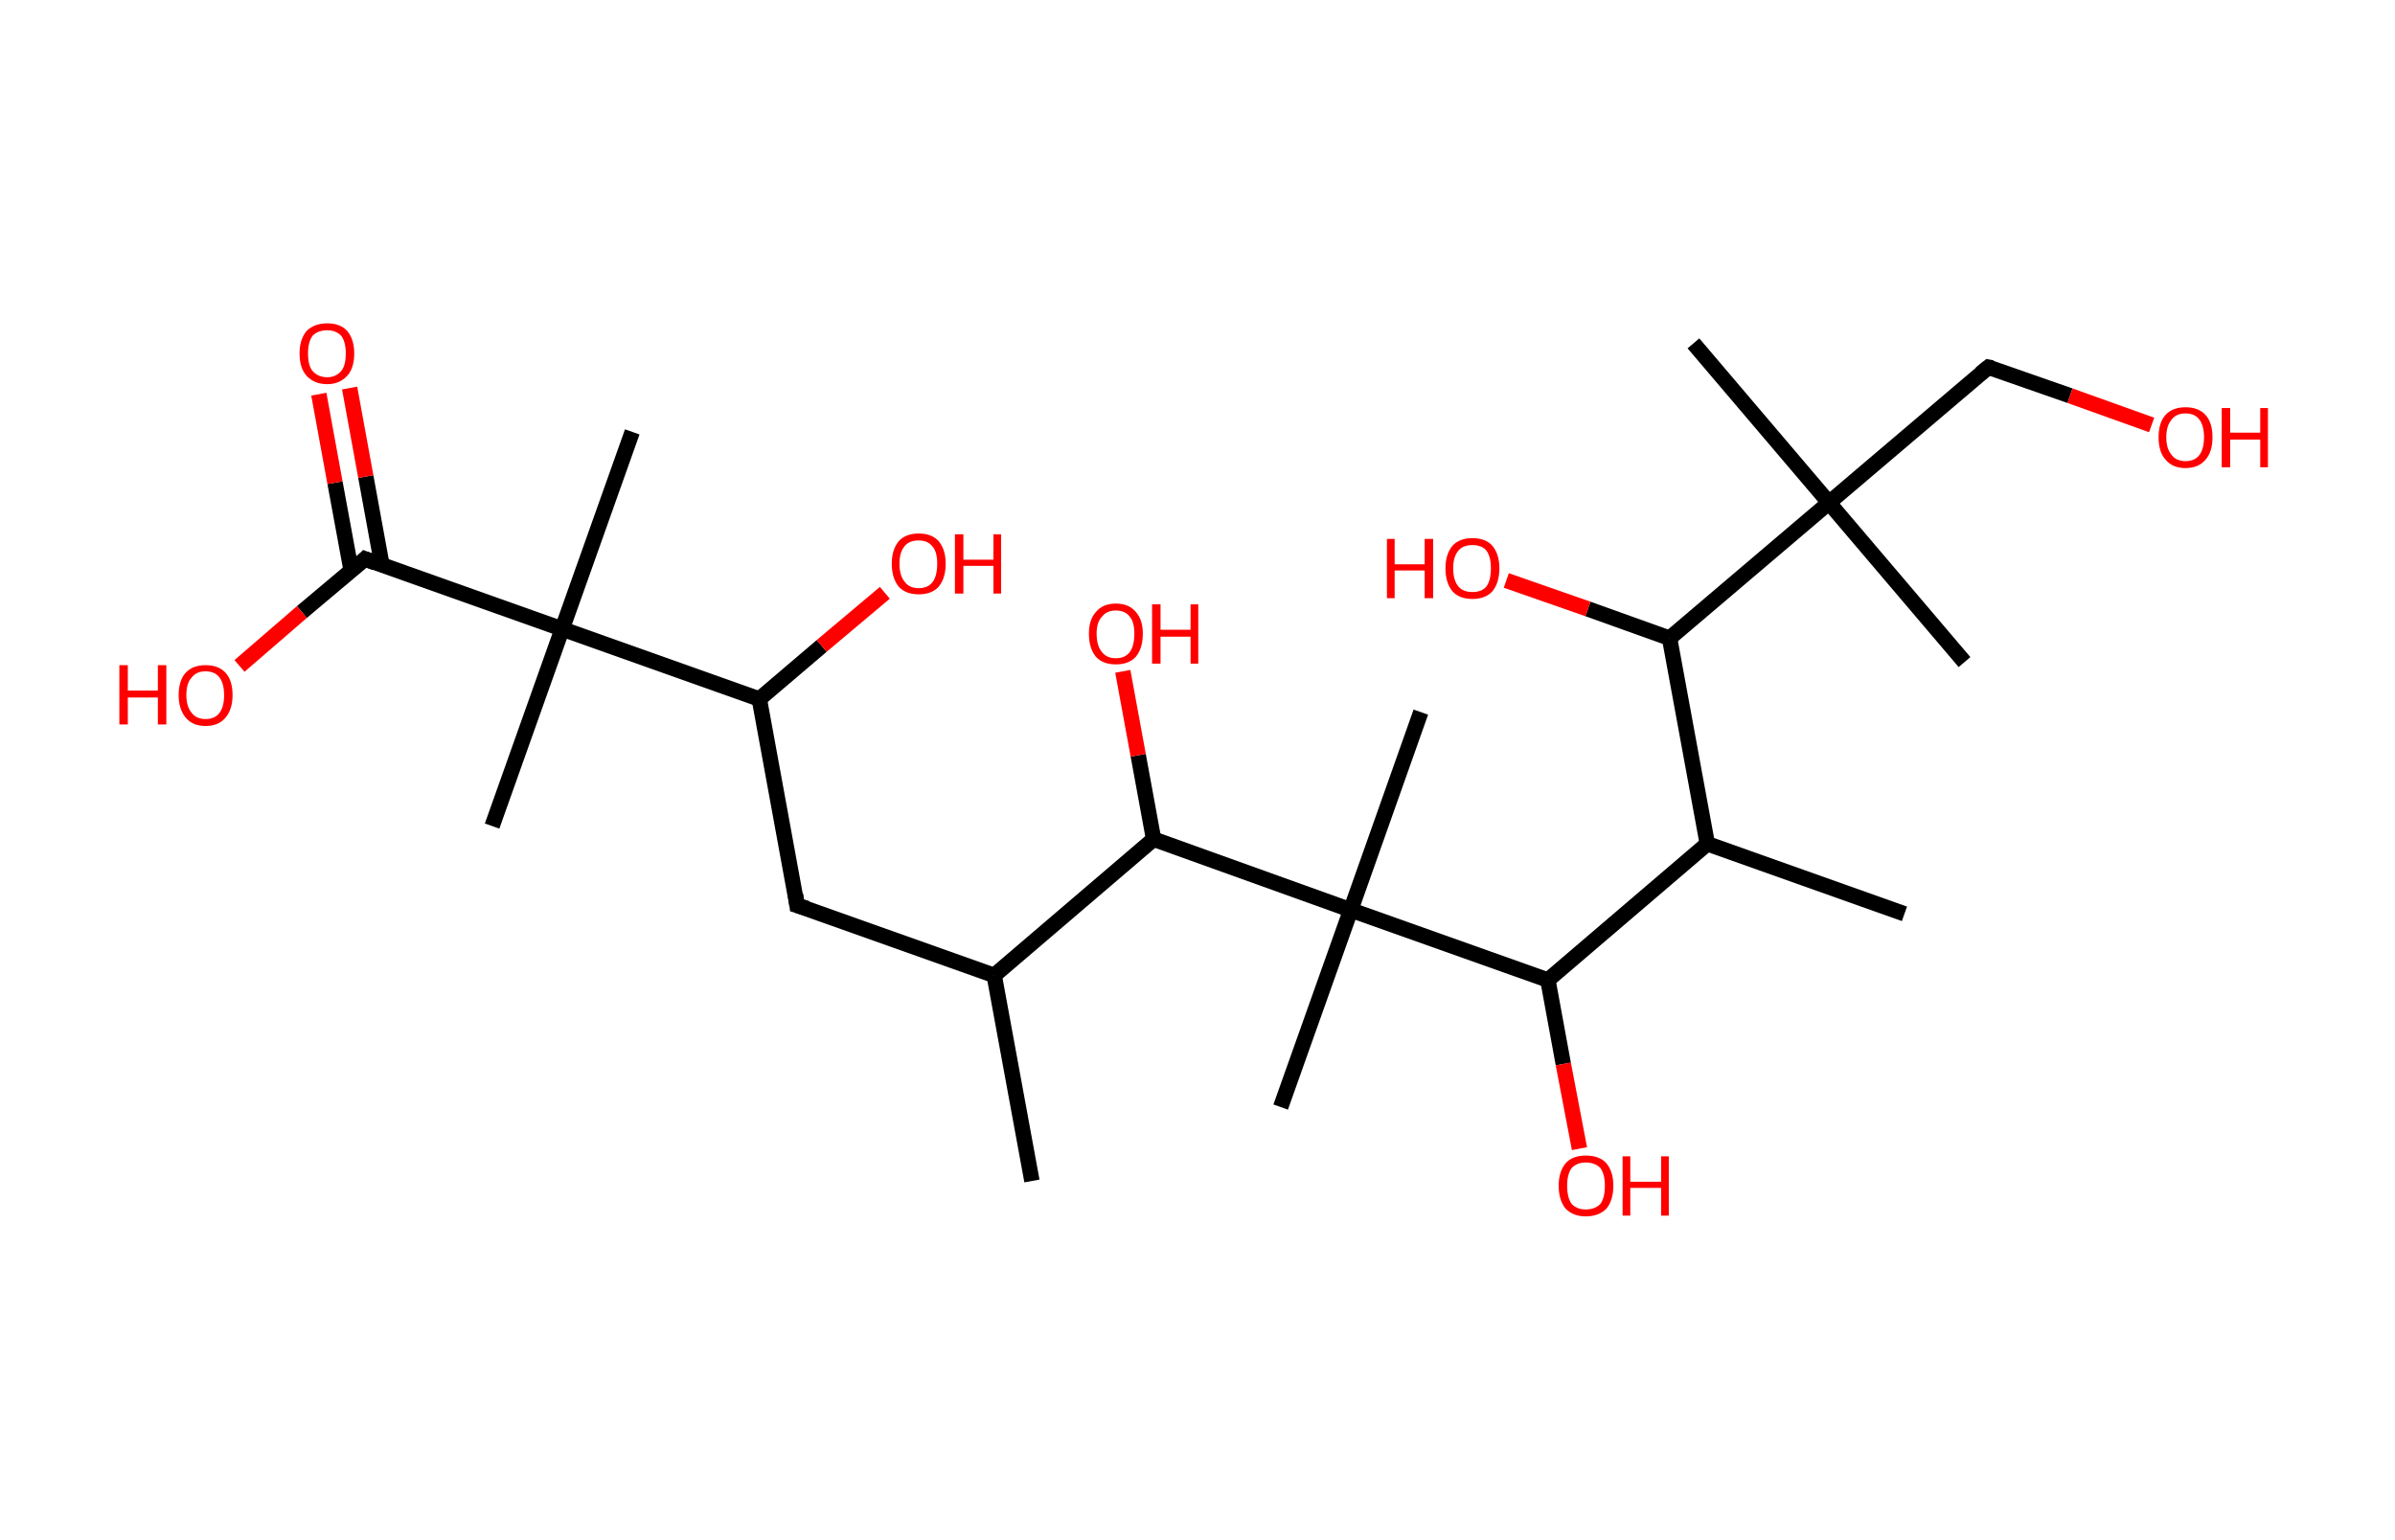 <?xml version='1.0' encoding='ASCII' standalone='yes'?>
<svg xmlns="http://www.w3.org/2000/svg" xmlns:rdkit="http://www.rdkit.org/xml" xmlns:xlink="http://www.w3.org/1999/xlink" version="1.1" baseProfile="full" xml:space="preserve" width="311px" height="200px" viewBox="0 0 311 200">
<!-- END OF HEADER -->
<rect style="opacity:1.0;fill:#FFFFFF;stroke:none" width="311.0" height="200.0" x="0.0" y="0.0"> </rect>
<path class="bond-0 atom-0 atom-1" d="M 134.0,153.4 L 129.1,126.7" style="fill:none;fill-rule:evenodd;stroke:#000000;stroke-width:2.0px;stroke-linecap:butt;stroke-linejoin:miter;stroke-opacity:1"/>
<path class="bond-1 atom-1 atom-2" d="M 129.1,126.7 L 103.5,117.6" style="fill:none;fill-rule:evenodd;stroke:#000000;stroke-width:2.0px;stroke-linecap:butt;stroke-linejoin:miter;stroke-opacity:1"/>
<path class="bond-2 atom-2 atom-3" d="M 103.5,117.6 L 98.6,90.8" style="fill:none;fill-rule:evenodd;stroke:#000000;stroke-width:2.0px;stroke-linecap:butt;stroke-linejoin:miter;stroke-opacity:1"/>
<path class="bond-3 atom-3 atom-4" d="M 98.6,90.8 L 106.7,83.9" style="fill:none;fill-rule:evenodd;stroke:#000000;stroke-width:2.0px;stroke-linecap:butt;stroke-linejoin:miter;stroke-opacity:1"/>
<path class="bond-3 atom-3 atom-4" d="M 106.7,83.9 L 114.9,77.0" style="fill:none;fill-rule:evenodd;stroke:#FF0000;stroke-width:2.0px;stroke-linecap:butt;stroke-linejoin:miter;stroke-opacity:1"/>
<path class="bond-4 atom-3 atom-5" d="M 98.6,90.8 L 73.0,81.7" style="fill:none;fill-rule:evenodd;stroke:#000000;stroke-width:2.0px;stroke-linecap:butt;stroke-linejoin:miter;stroke-opacity:1"/>
<path class="bond-5 atom-5 atom-6" d="M 73.0,81.7 L 63.9,107.3" style="fill:none;fill-rule:evenodd;stroke:#000000;stroke-width:2.0px;stroke-linecap:butt;stroke-linejoin:miter;stroke-opacity:1"/>
<path class="bond-6 atom-5 atom-7" d="M 73.0,81.7 L 82.1,56.1" style="fill:none;fill-rule:evenodd;stroke:#000000;stroke-width:2.0px;stroke-linecap:butt;stroke-linejoin:miter;stroke-opacity:1"/>
<path class="bond-7 atom-5 atom-8" d="M 73.0,81.7 L 47.4,72.6" style="fill:none;fill-rule:evenodd;stroke:#000000;stroke-width:2.0px;stroke-linecap:butt;stroke-linejoin:miter;stroke-opacity:1"/>
<path class="bond-8 atom-8 atom-9" d="M 49.6,73.4 L 47.5,61.9" style="fill:none;fill-rule:evenodd;stroke:#000000;stroke-width:2.0px;stroke-linecap:butt;stroke-linejoin:miter;stroke-opacity:1"/>
<path class="bond-8 atom-8 atom-9" d="M 47.5,61.9 L 45.4,50.4" style="fill:none;fill-rule:evenodd;stroke:#FF0000;stroke-width:2.0px;stroke-linecap:butt;stroke-linejoin:miter;stroke-opacity:1"/>
<path class="bond-8 atom-8 atom-9" d="M 45.6,74.1 L 43.5,62.7" style="fill:none;fill-rule:evenodd;stroke:#000000;stroke-width:2.0px;stroke-linecap:butt;stroke-linejoin:miter;stroke-opacity:1"/>
<path class="bond-8 atom-8 atom-9" d="M 43.5,62.7 L 41.4,51.2" style="fill:none;fill-rule:evenodd;stroke:#FF0000;stroke-width:2.0px;stroke-linecap:butt;stroke-linejoin:miter;stroke-opacity:1"/>
<path class="bond-9 atom-8 atom-10" d="M 47.4,72.6 L 39.2,79.5" style="fill:none;fill-rule:evenodd;stroke:#000000;stroke-width:2.0px;stroke-linecap:butt;stroke-linejoin:miter;stroke-opacity:1"/>
<path class="bond-9 atom-8 atom-10" d="M 39.2,79.5 L 31.1,86.5" style="fill:none;fill-rule:evenodd;stroke:#FF0000;stroke-width:2.0px;stroke-linecap:butt;stroke-linejoin:miter;stroke-opacity:1"/>
<path class="bond-10 atom-1 atom-11" d="M 129.1,126.7 L 149.8,109.0" style="fill:none;fill-rule:evenodd;stroke:#000000;stroke-width:2.0px;stroke-linecap:butt;stroke-linejoin:miter;stroke-opacity:1"/>
<path class="bond-11 atom-11 atom-12" d="M 149.8,109.0 L 147.8,98.1" style="fill:none;fill-rule:evenodd;stroke:#000000;stroke-width:2.0px;stroke-linecap:butt;stroke-linejoin:miter;stroke-opacity:1"/>
<path class="bond-11 atom-11 atom-12" d="M 147.8,98.1 L 145.8,87.2" style="fill:none;fill-rule:evenodd;stroke:#FF0000;stroke-width:2.0px;stroke-linecap:butt;stroke-linejoin:miter;stroke-opacity:1"/>
<path class="bond-12 atom-11 atom-13" d="M 149.8,109.0 L 175.4,118.2" style="fill:none;fill-rule:evenodd;stroke:#000000;stroke-width:2.0px;stroke-linecap:butt;stroke-linejoin:miter;stroke-opacity:1"/>
<path class="bond-13 atom-13 atom-14" d="M 175.4,118.2 L 166.3,143.8" style="fill:none;fill-rule:evenodd;stroke:#000000;stroke-width:2.0px;stroke-linecap:butt;stroke-linejoin:miter;stroke-opacity:1"/>
<path class="bond-14 atom-13 atom-15" d="M 175.4,118.2 L 184.5,92.5" style="fill:none;fill-rule:evenodd;stroke:#000000;stroke-width:2.0px;stroke-linecap:butt;stroke-linejoin:miter;stroke-opacity:1"/>
<path class="bond-15 atom-13 atom-16" d="M 175.4,118.2 L 201.0,127.3" style="fill:none;fill-rule:evenodd;stroke:#000000;stroke-width:2.0px;stroke-linecap:butt;stroke-linejoin:miter;stroke-opacity:1"/>
<path class="bond-16 atom-16 atom-17" d="M 201.0,127.3 L 203.0,138.2" style="fill:none;fill-rule:evenodd;stroke:#000000;stroke-width:2.0px;stroke-linecap:butt;stroke-linejoin:miter;stroke-opacity:1"/>
<path class="bond-16 atom-16 atom-17" d="M 203.0,138.2 L 205.1,149.2" style="fill:none;fill-rule:evenodd;stroke:#FF0000;stroke-width:2.0px;stroke-linecap:butt;stroke-linejoin:miter;stroke-opacity:1"/>
<path class="bond-17 atom-16 atom-18" d="M 201.0,127.3 L 221.7,109.6" style="fill:none;fill-rule:evenodd;stroke:#000000;stroke-width:2.0px;stroke-linecap:butt;stroke-linejoin:miter;stroke-opacity:1"/>
<path class="bond-18 atom-18 atom-19" d="M 221.7,109.6 L 247.3,118.7" style="fill:none;fill-rule:evenodd;stroke:#000000;stroke-width:2.0px;stroke-linecap:butt;stroke-linejoin:miter;stroke-opacity:1"/>
<path class="bond-19 atom-18 atom-20" d="M 221.7,109.6 L 216.8,82.9" style="fill:none;fill-rule:evenodd;stroke:#000000;stroke-width:2.0px;stroke-linecap:butt;stroke-linejoin:miter;stroke-opacity:1"/>
<path class="bond-20 atom-20 atom-21" d="M 216.8,82.9 L 206.2,79.1" style="fill:none;fill-rule:evenodd;stroke:#000000;stroke-width:2.0px;stroke-linecap:butt;stroke-linejoin:miter;stroke-opacity:1"/>
<path class="bond-20 atom-20 atom-21" d="M 206.2,79.1 L 195.6,75.4" style="fill:none;fill-rule:evenodd;stroke:#FF0000;stroke-width:2.0px;stroke-linecap:butt;stroke-linejoin:miter;stroke-opacity:1"/>
<path class="bond-21 atom-20 atom-22" d="M 216.8,82.9 L 237.5,65.3" style="fill:none;fill-rule:evenodd;stroke:#000000;stroke-width:2.0px;stroke-linecap:butt;stroke-linejoin:miter;stroke-opacity:1"/>
<path class="bond-22 atom-22 atom-23" d="M 237.5,65.3 L 219.9,44.6" style="fill:none;fill-rule:evenodd;stroke:#000000;stroke-width:2.0px;stroke-linecap:butt;stroke-linejoin:miter;stroke-opacity:1"/>
<path class="bond-23 atom-22 atom-24" d="M 237.5,65.3 L 255.1,86.0" style="fill:none;fill-rule:evenodd;stroke:#000000;stroke-width:2.0px;stroke-linecap:butt;stroke-linejoin:miter;stroke-opacity:1"/>
<path class="bond-24 atom-22 atom-25" d="M 237.5,65.3 L 258.2,47.7" style="fill:none;fill-rule:evenodd;stroke:#000000;stroke-width:2.0px;stroke-linecap:butt;stroke-linejoin:miter;stroke-opacity:1"/>
<path class="bond-25 atom-25 atom-26" d="M 258.2,47.7 L 268.8,51.4" style="fill:none;fill-rule:evenodd;stroke:#000000;stroke-width:2.0px;stroke-linecap:butt;stroke-linejoin:miter;stroke-opacity:1"/>
<path class="bond-25 atom-25 atom-26" d="M 268.8,51.4 L 279.4,55.2" style="fill:none;fill-rule:evenodd;stroke:#FF0000;stroke-width:2.0px;stroke-linecap:butt;stroke-linejoin:miter;stroke-opacity:1"/>
<path d="M 104.8,118.0 L 103.5,117.6 L 103.3,116.2" style="fill:none;stroke:#000000;stroke-width:2.0px;stroke-linecap:butt;stroke-linejoin:miter;stroke-opacity:1;"/>
<path d="M 48.7,73.1 L 47.4,72.6 L 47.0,73.0" style="fill:none;stroke:#000000;stroke-width:2.0px;stroke-linecap:butt;stroke-linejoin:miter;stroke-opacity:1;"/>
<path d="M 257.2,48.5 L 258.2,47.7 L 258.7,47.8" style="fill:none;stroke:#000000;stroke-width:2.0px;stroke-linecap:butt;stroke-linejoin:miter;stroke-opacity:1;"/>
<path class="atom-4" d="M 115.8 73.2 Q 115.8 71.4, 116.7 70.3 Q 117.6 69.3, 119.3 69.3 Q 121.0 69.3, 121.9 70.3 Q 122.8 71.4, 122.8 73.2 Q 122.8 75.1, 121.9 76.2 Q 121.0 77.2, 119.3 77.2 Q 117.6 77.2, 116.7 76.2 Q 115.8 75.1, 115.8 73.2 M 119.3 76.4 Q 120.5 76.4, 121.1 75.6 Q 121.7 74.8, 121.7 73.2 Q 121.7 71.7, 121.1 71.0 Q 120.5 70.2, 119.3 70.2 Q 118.1 70.2, 117.5 70.9 Q 116.8 71.7, 116.8 73.2 Q 116.8 74.8, 117.5 75.6 Q 118.1 76.4, 119.3 76.4 " fill="#FF0000"/>
<path class="atom-4" d="M 124.0 69.4 L 125.1 69.4 L 125.1 72.7 L 129.0 72.7 L 129.0 69.4 L 130.0 69.4 L 130.0 77.1 L 129.0 77.1 L 129.0 73.5 L 125.1 73.5 L 125.1 77.1 L 124.0 77.1 L 124.0 69.4 " fill="#FF0000"/>
<path class="atom-9" d="M 38.9 45.9 Q 38.9 44.1, 39.8 43.0 Q 40.8 42.0, 42.5 42.0 Q 44.2 42.0, 45.1 43.0 Q 46.0 44.1, 46.0 45.9 Q 46.0 47.8, 45.1 48.8 Q 44.1 49.9, 42.5 49.9 Q 40.8 49.9, 39.8 48.8 Q 38.9 47.8, 38.9 45.9 M 42.5 49.0 Q 43.6 49.0, 44.3 48.2 Q 44.9 47.5, 44.9 45.9 Q 44.9 44.4, 44.3 43.6 Q 43.6 42.9, 42.5 42.9 Q 41.3 42.9, 40.6 43.6 Q 40.0 44.4, 40.0 45.9 Q 40.0 47.5, 40.6 48.2 Q 41.3 49.0, 42.5 49.0 " fill="#FF0000"/>
<path class="atom-10" d="M 15.5 86.4 L 16.6 86.4 L 16.6 89.7 L 20.5 89.7 L 20.5 86.4 L 21.6 86.4 L 21.6 94.1 L 20.5 94.1 L 20.5 90.6 L 16.6 90.6 L 16.6 94.1 L 15.5 94.1 L 15.5 86.4 " fill="#FF0000"/>
<path class="atom-10" d="M 23.2 90.3 Q 23.2 88.4, 24.1 87.4 Q 25.0 86.4, 26.7 86.4 Q 28.4 86.4, 29.3 87.4 Q 30.2 88.4, 30.2 90.3 Q 30.2 92.1, 29.3 93.2 Q 28.4 94.3, 26.7 94.3 Q 25.0 94.3, 24.1 93.2 Q 23.2 92.1, 23.2 90.3 M 26.7 93.4 Q 27.9 93.4, 28.5 92.6 Q 29.1 91.8, 29.1 90.3 Q 29.1 88.8, 28.5 88.0 Q 27.9 87.2, 26.7 87.2 Q 25.5 87.2, 24.9 88.0 Q 24.2 88.7, 24.2 90.3 Q 24.2 91.8, 24.9 92.6 Q 25.5 93.4, 26.7 93.4 " fill="#FF0000"/>
<path class="atom-12" d="M 141.4 82.3 Q 141.4 80.5, 142.3 79.5 Q 143.2 78.4, 144.9 78.4 Q 146.6 78.4, 147.5 79.5 Q 148.4 80.5, 148.4 82.3 Q 148.4 84.2, 147.5 85.3 Q 146.6 86.3, 144.9 86.3 Q 143.2 86.3, 142.3 85.3 Q 141.4 84.2, 141.4 82.3 M 144.9 85.5 Q 146.1 85.5, 146.7 84.7 Q 147.3 83.9, 147.3 82.3 Q 147.3 80.8, 146.7 80.1 Q 146.1 79.3, 144.9 79.3 Q 143.7 79.3, 143.1 80.1 Q 142.4 80.8, 142.4 82.3 Q 142.4 83.9, 143.1 84.7 Q 143.7 85.5, 144.9 85.5 " fill="#FF0000"/>
<path class="atom-12" d="M 149.6 78.5 L 150.7 78.5 L 150.7 81.8 L 154.6 81.8 L 154.6 78.5 L 155.6 78.5 L 155.6 86.2 L 154.6 86.2 L 154.6 82.7 L 150.7 82.7 L 150.7 86.2 L 149.6 86.2 L 149.6 78.5 " fill="#FF0000"/>
<path class="atom-17" d="M 202.4 154.0 Q 202.4 152.2, 203.3 151.1 Q 204.2 150.1, 205.9 150.1 Q 207.7 150.1, 208.6 151.1 Q 209.5 152.2, 209.5 154.0 Q 209.5 155.9, 208.6 157.0 Q 207.6 158.0, 205.9 158.0 Q 204.3 158.0, 203.3 157.0 Q 202.4 155.9, 202.4 154.0 M 205.9 157.1 Q 207.1 157.1, 207.8 156.4 Q 208.4 155.6, 208.4 154.0 Q 208.4 152.5, 207.8 151.7 Q 207.1 151.0, 205.9 151.0 Q 204.8 151.0, 204.1 151.7 Q 203.5 152.5, 203.5 154.0 Q 203.5 155.6, 204.1 156.4 Q 204.8 157.1, 205.9 157.1 " fill="#FF0000"/>
<path class="atom-17" d="M 210.7 150.2 L 211.7 150.2 L 211.7 153.5 L 215.7 153.5 L 215.7 150.2 L 216.7 150.2 L 216.7 157.9 L 215.7 157.9 L 215.7 154.3 L 211.7 154.3 L 211.7 157.9 L 210.7 157.9 L 210.7 150.2 " fill="#FF0000"/>
<path class="atom-21" d="M 180.1 70.0 L 181.1 70.0 L 181.1 73.3 L 185.0 73.3 L 185.0 70.0 L 186.1 70.0 L 186.1 77.7 L 185.0 77.7 L 185.0 74.1 L 181.1 74.1 L 181.1 77.7 L 180.1 77.7 L 180.1 70.0 " fill="#FF0000"/>
<path class="atom-21" d="M 187.7 73.8 Q 187.7 72.0, 188.6 70.9 Q 189.5 69.9, 191.2 69.9 Q 192.9 69.9, 193.8 70.9 Q 194.7 72.0, 194.7 73.8 Q 194.7 75.7, 193.8 76.8 Q 192.9 77.8, 191.2 77.8 Q 189.5 77.8, 188.6 76.8 Q 187.7 75.7, 187.7 73.8 M 191.2 76.9 Q 192.4 76.9, 193.0 76.2 Q 193.6 75.4, 193.6 73.8 Q 193.6 72.3, 193.0 71.5 Q 192.4 70.8, 191.2 70.8 Q 190.0 70.8, 189.4 71.5 Q 188.7 72.3, 188.7 73.8 Q 188.7 75.4, 189.4 76.2 Q 190.0 76.9, 191.2 76.9 " fill="#FF0000"/>
<path class="atom-26" d="M 280.3 56.8 Q 280.3 54.9, 281.2 53.9 Q 282.1 52.9, 283.8 52.9 Q 285.5 52.9, 286.4 53.9 Q 287.3 54.9, 287.3 56.8 Q 287.3 58.7, 286.4 59.7 Q 285.5 60.8, 283.8 60.8 Q 282.1 60.8, 281.2 59.7 Q 280.3 58.7, 280.3 56.8 M 283.8 59.9 Q 285.0 59.9, 285.6 59.1 Q 286.2 58.3, 286.2 56.8 Q 286.2 55.3, 285.6 54.5 Q 285.0 53.7, 283.8 53.7 Q 282.6 53.7, 282.0 54.5 Q 281.3 55.3, 281.3 56.8 Q 281.3 58.3, 282.0 59.1 Q 282.6 59.9, 283.8 59.9 " fill="#FF0000"/>
<path class="atom-26" d="M 288.5 53.0 L 289.6 53.0 L 289.6 56.2 L 293.5 56.2 L 293.5 53.0 L 294.5 53.0 L 294.5 60.7 L 293.5 60.7 L 293.5 57.1 L 289.6 57.1 L 289.6 60.7 L 288.5 60.7 L 288.5 53.0 " fill="#FF0000"/>
</svg>
